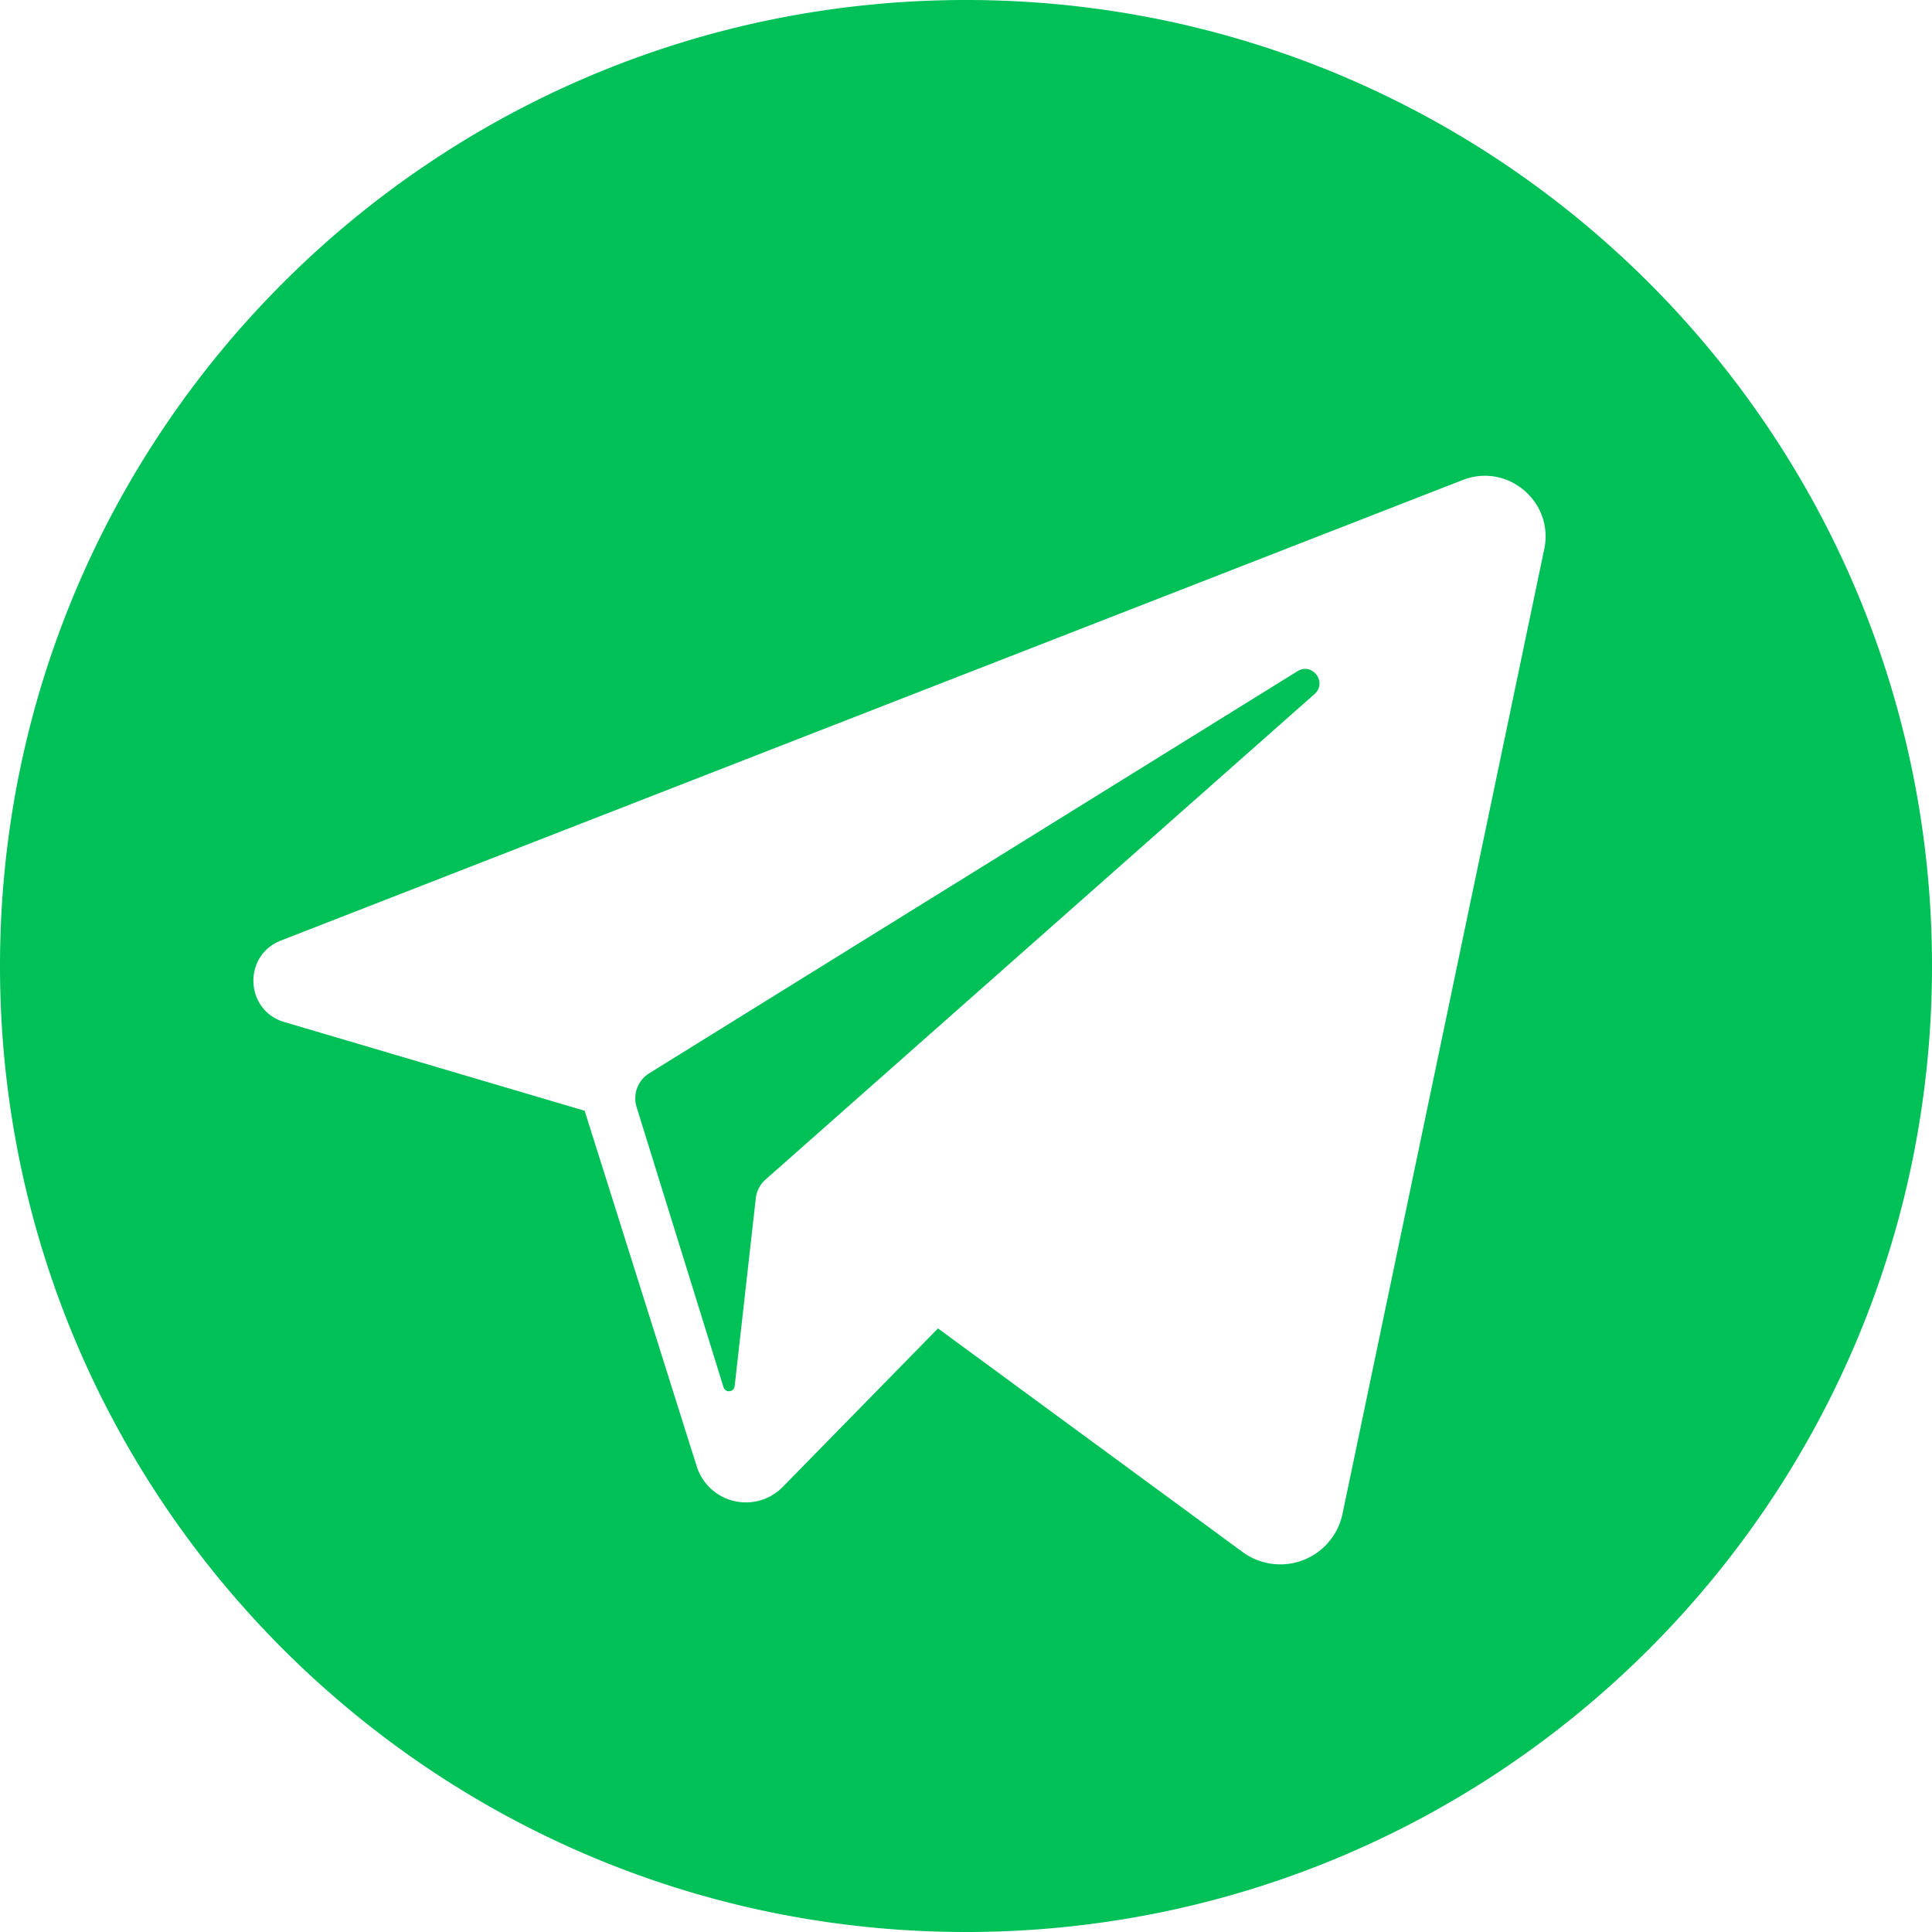<svg width="50" height="50" fill="none" xmlns="http://www.w3.org/2000/svg"><path fill-rule="evenodd" clip-rule="evenodd" d="M25 50c13.807 0 25-11.193 25-25S38.807 0 25 0 0 11.193 0 25s11.193 25 25 25zm14.965-35.789l-5.221 24.966a1.645 1.645 0 01-2.584.99l-7.885-5.788-4.018 4.103a1.335 1.335 0 01-2.226-.533l-2.9-9.203-7.773-2.296c-1.02-.3-1.08-1.722-.09-2.108l30.586-11.919c1.164-.454 2.367.565 2.111 1.788zm-6.387 3.16L16.802 27.776a.763.763 0 00-.327.875l2.25 7.251c.048.152.27.131.288-.027l.547-4.863a.762.762 0 01.253-.486l14.206-12.563c.34-.3-.055-.832-.44-.592z" fill="#00C058"/></svg>